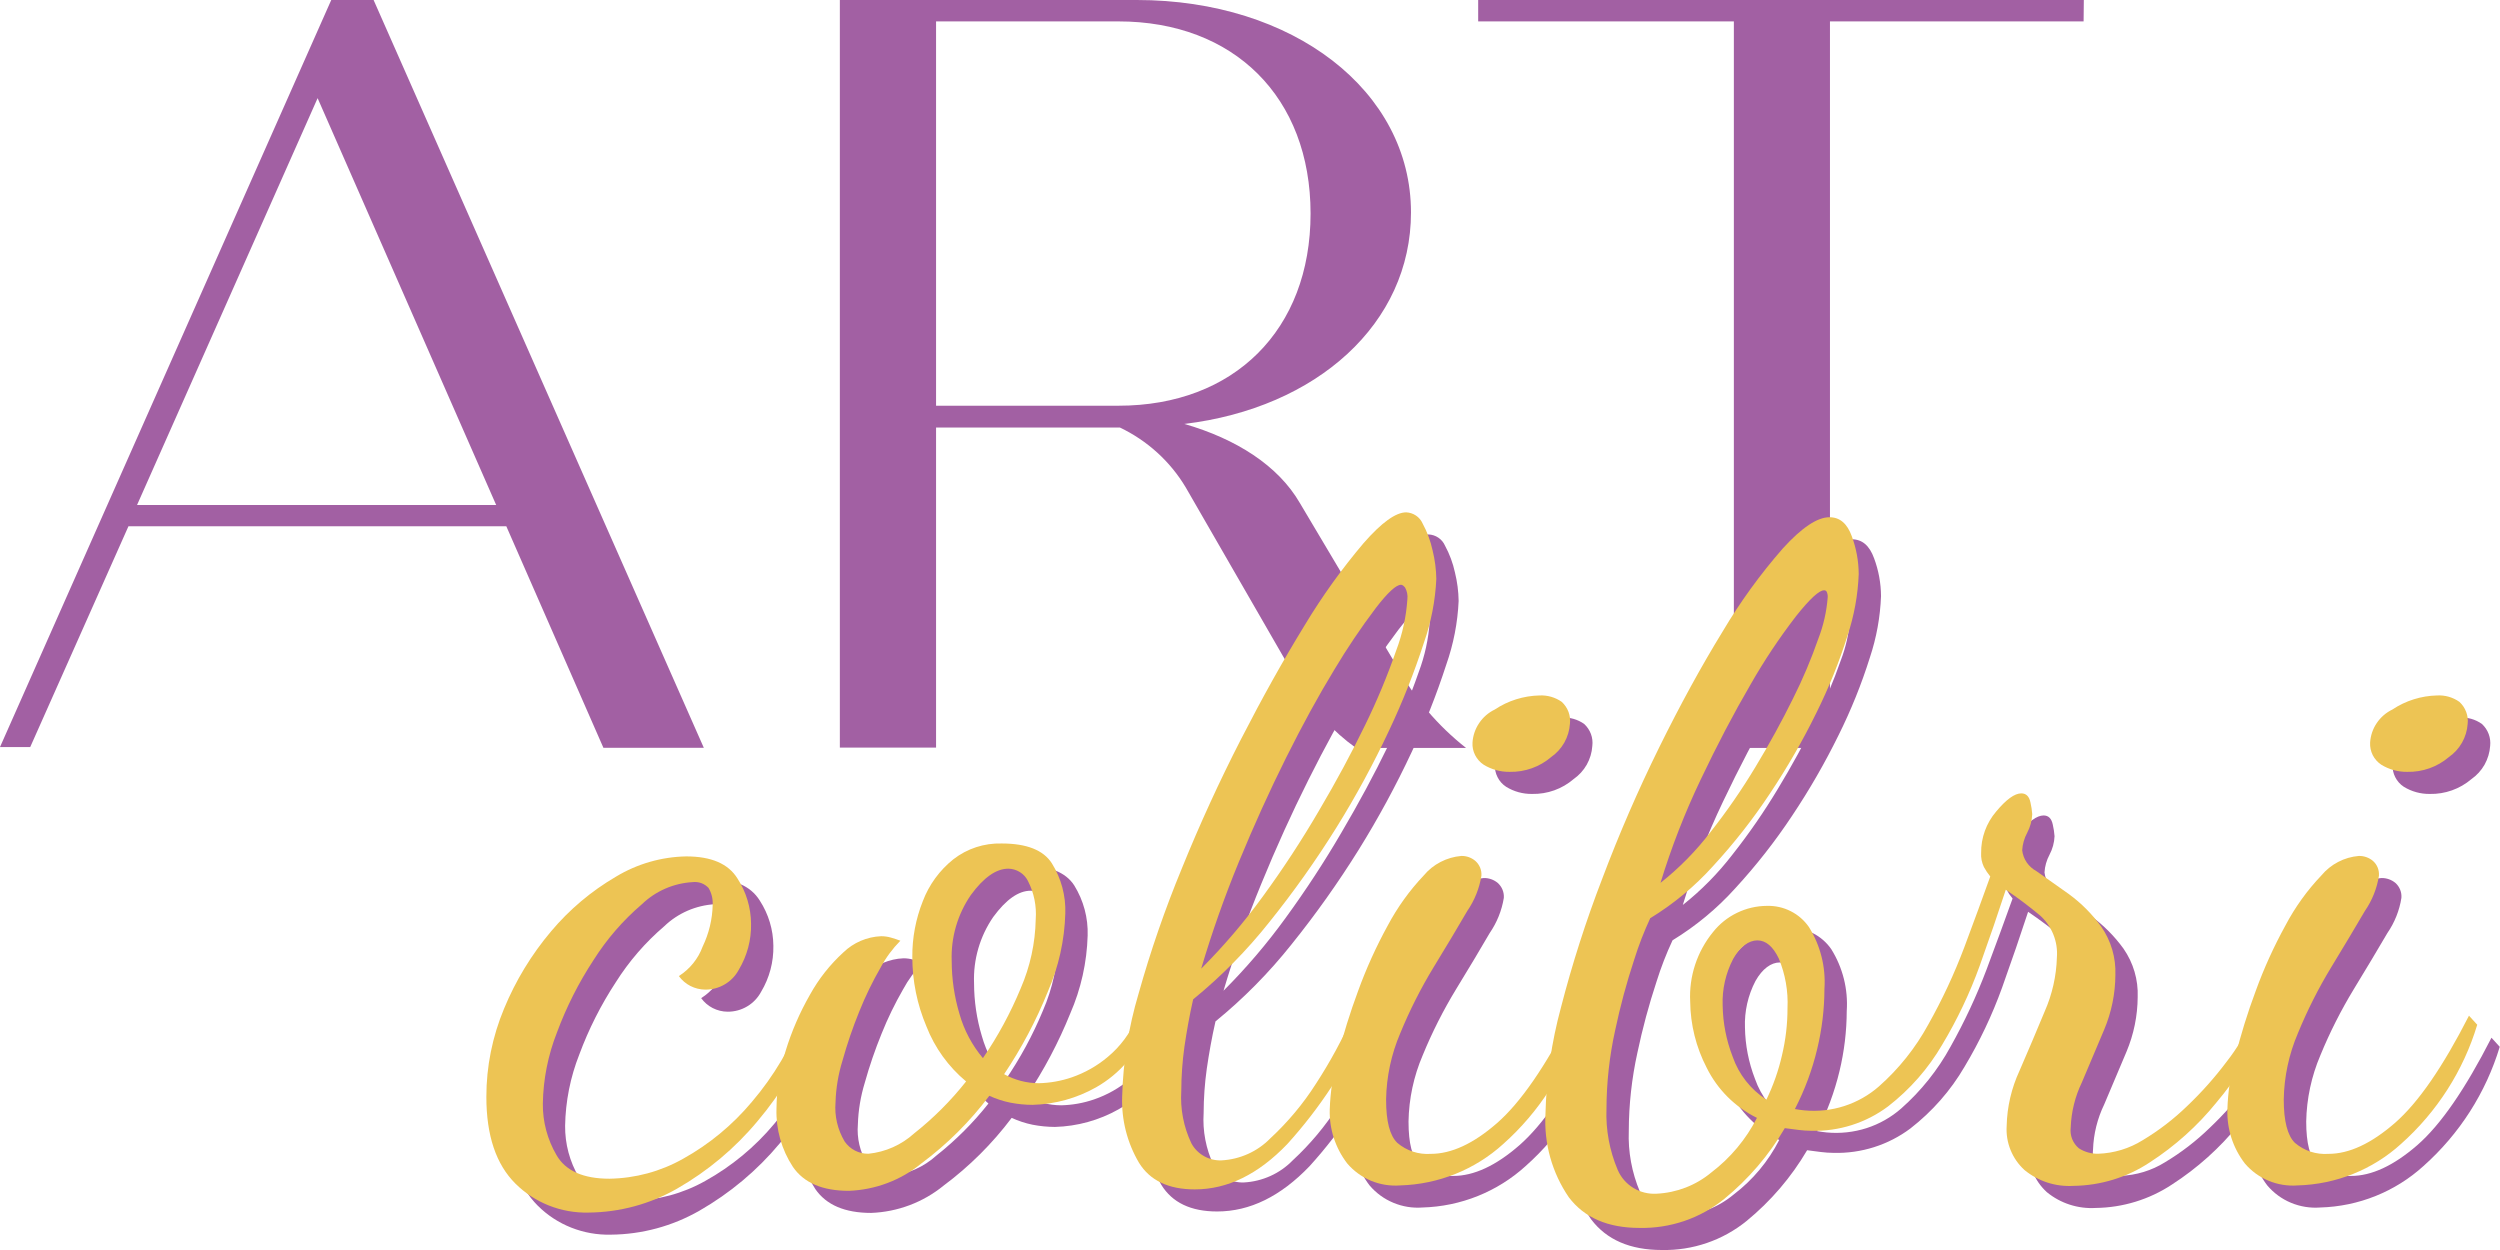 <svg width="66" height="33" viewBox="0 0 66 33" fill="none" xmlns="http://www.w3.org/2000/svg">
<g clip-path="url(#clip0_830_307)">
<path d="M16.127 32.595C15.77 32.604 15.415 32.541 15.083 32.41C14.751 32.279 14.45 32.082 14.198 31.831C13.685 31.322 13.429 30.561 13.429 29.541C13.428 28.741 13.588 27.949 13.897 27.21C14.201 26.471 14.62 25.783 15.137 25.17C15.62 24.596 16.199 24.108 16.849 23.728C17.409 23.389 18.049 23.204 18.705 23.192C19.365 23.192 19.816 23.384 20.058 23.775C20.289 24.131 20.414 24.546 20.417 24.969C20.425 25.396 20.313 25.817 20.093 26.184C20.008 26.343 19.881 26.477 19.725 26.569C19.569 26.662 19.391 26.71 19.209 26.709C19.072 26.708 18.938 26.675 18.816 26.613C18.695 26.551 18.59 26.461 18.511 26.351C18.8 26.167 19.021 25.895 19.138 25.575C19.305 25.229 19.396 24.852 19.404 24.468C19.412 24.313 19.374 24.159 19.294 24.025C19.242 23.968 19.176 23.924 19.103 23.897C19.03 23.87 18.951 23.861 18.873 23.871C18.371 23.9 17.896 24.107 17.536 24.453C17.037 24.88 16.606 25.378 16.257 25.931C15.865 26.529 15.542 27.168 15.294 27.837C15.057 28.438 14.93 29.076 14.919 29.722C14.915 30.198 15.04 30.667 15.282 31.08C15.521 31.494 15.989 31.7 16.678 31.7C17.36 31.69 18.028 31.51 18.62 31.176C19.314 30.79 19.931 30.28 20.438 29.672C21.018 28.992 21.475 28.219 21.79 27.385L22.102 27.624C21.745 28.555 21.232 29.421 20.585 30.185C19.991 30.898 19.272 31.5 18.464 31.963C17.753 32.37 16.948 32.588 16.127 32.595Z" fill="#A260A3"/>
<path d="M22.998 32.021C22.305 32.021 21.814 31.811 21.525 31.392C21.224 30.935 21.072 30.398 21.089 29.853C21.094 29.335 21.175 28.821 21.331 28.326C21.488 27.812 21.702 27.316 21.97 26.849C22.201 26.429 22.499 26.05 22.854 25.727C23.122 25.467 23.478 25.314 23.853 25.299C23.938 25.299 24.024 25.311 24.106 25.334C24.195 25.36 24.28 25.386 24.36 25.418C24.154 25.626 23.979 25.863 23.841 26.12C23.625 26.495 23.436 26.884 23.275 27.286C23.102 27.71 22.953 28.144 22.83 28.585C22.721 28.942 22.659 29.311 22.648 29.684C22.618 30.045 22.702 30.407 22.889 30.718C22.959 30.82 23.052 30.902 23.162 30.958C23.271 31.015 23.393 31.044 23.517 31.042C23.966 30.996 24.389 30.808 24.722 30.506C25.232 30.102 25.693 29.642 26.095 29.133C25.627 28.743 25.266 28.241 25.046 27.676C24.802 27.098 24.676 26.478 24.675 25.852C24.671 25.347 24.765 24.845 24.952 24.375C25.116 23.941 25.394 23.558 25.759 23.267C26.122 22.985 26.573 22.838 27.035 22.851C27.695 22.851 28.136 23.026 28.36 23.375C28.606 23.773 28.729 24.233 28.714 24.698C28.694 25.408 28.538 26.107 28.254 26.758C27.945 27.523 27.558 28.254 27.099 28.941C27.379 29.097 27.695 29.179 28.016 29.18C28.311 29.173 28.603 29.121 28.882 29.025C29.23 28.906 29.553 28.723 29.833 28.486C30.166 28.21 30.426 27.86 30.594 27.463L30.888 27.7C30.635 28.369 30.154 28.931 29.527 29.288C29.015 29.576 28.439 29.735 27.851 29.751C27.653 29.75 27.456 29.731 27.261 29.693C27.07 29.654 26.885 29.593 26.708 29.512C26.198 30.19 25.593 30.793 24.91 31.301C24.37 31.742 23.698 31.995 22.998 32.021ZM26.534 28.524C26.931 27.944 27.267 27.325 27.535 26.677C27.786 26.1 27.921 25.48 27.933 24.853C27.959 24.502 27.887 24.152 27.727 23.839C27.679 23.743 27.606 23.663 27.515 23.606C27.424 23.549 27.319 23.517 27.211 23.515C26.887 23.515 26.56 23.748 26.221 24.209C25.868 24.723 25.691 25.336 25.715 25.957C25.716 26.43 25.785 26.9 25.921 27.353C26.042 27.78 26.253 28.177 26.54 28.518L26.534 28.524Z" fill="#A260A3"/>
<path d="M32.133 31.983C31.439 31.983 30.948 31.749 30.66 31.281C30.348 30.751 30.193 30.145 30.215 29.532C30.239 28.612 30.385 27.699 30.648 26.817C30.964 25.69 31.347 24.583 31.794 23.501C32.267 22.335 32.786 21.203 33.35 20.103C33.913 19.004 34.475 17.998 35.035 17.087C35.494 16.324 36.014 15.599 36.59 14.919C37.065 14.377 37.439 14.109 37.713 14.109C37.805 14.113 37.895 14.142 37.972 14.194C38.048 14.245 38.109 14.317 38.146 14.401C38.268 14.625 38.357 14.865 38.411 15.114C38.472 15.361 38.504 15.613 38.508 15.866C38.482 16.439 38.372 17.006 38.181 17.548C37.925 18.337 37.62 19.11 37.265 19.861C36.851 20.745 36.385 21.605 35.869 22.434C35.33 23.299 34.74 24.131 34.101 24.926C33.506 25.675 32.832 26.359 32.089 26.965C31.991 27.394 31.918 27.81 31.859 28.215C31.805 28.602 31.777 28.991 31.776 29.381C31.746 29.857 31.837 30.333 32.041 30.765C32.118 30.907 32.233 31.024 32.374 31.104C32.514 31.184 32.675 31.223 32.837 31.217C33.326 31.191 33.788 30.983 34.127 30.634C34.59 30.206 34.995 29.721 35.332 29.192C35.706 28.618 36.032 28.016 36.308 27.391L36.67 27.583C36.144 28.753 35.436 29.835 34.572 30.788C33.808 31.585 32.995 31.983 32.133 31.983ZM32.301 26.155C32.897 25.559 33.445 24.917 33.939 24.235C34.468 23.509 34.96 22.758 35.412 21.983C35.871 21.204 36.278 20.447 36.632 19.718C36.944 19.08 37.218 18.423 37.451 17.752C37.615 17.318 37.714 16.864 37.745 16.402C37.758 16.296 37.736 16.188 37.683 16.093C37.645 16.047 37.61 16.021 37.577 16.021C37.448 16.021 37.227 16.225 36.914 16.63C36.519 17.154 36.152 17.699 35.816 18.262C35.401 18.945 34.976 19.722 34.54 20.593C34.104 21.463 33.689 22.377 33.297 23.335C32.917 24.258 32.584 25.199 32.301 26.155Z" fill="#A260A3"/>
<path d="M37.553 31.878C37.291 31.898 37.027 31.855 36.784 31.753C36.541 31.652 36.326 31.495 36.157 31.295C35.845 30.888 35.682 30.387 35.697 29.876C35.713 29.409 35.782 28.944 35.903 28.492C36.052 27.9 36.233 27.317 36.446 26.744C36.662 26.149 36.924 25.571 37.229 25.016C37.485 24.535 37.805 24.09 38.181 23.693C38.303 23.547 38.453 23.426 38.623 23.338C38.793 23.25 38.98 23.196 39.171 23.18C39.307 23.177 39.439 23.224 39.542 23.311C39.597 23.361 39.64 23.422 39.667 23.49C39.695 23.558 39.706 23.631 39.701 23.705C39.647 24.038 39.519 24.355 39.327 24.634C39.077 25.062 38.785 25.555 38.443 26.111C38.102 26.671 37.807 27.255 37.559 27.86C37.322 28.413 37.195 29.007 37.185 29.608C37.185 30.191 37.282 30.561 37.48 30.753C37.6 30.857 37.741 30.936 37.892 30.986C38.044 31.036 38.204 31.056 38.364 31.045C38.91 31.045 39.492 30.775 40.111 30.235C40.729 29.695 41.384 28.749 42.076 27.397L42.291 27.636C41.925 28.848 41.229 29.936 40.279 30.782C39.533 31.461 38.566 31.85 37.553 31.878ZM40.446 20.96C40.204 20.963 39.966 20.898 39.76 20.77C39.664 20.707 39.586 20.62 39.535 20.517C39.483 20.415 39.459 20.302 39.465 20.188C39.477 20.003 39.538 19.826 39.641 19.672C39.745 19.519 39.887 19.395 40.055 19.313C40.403 19.081 40.812 18.952 41.233 18.943C41.443 18.932 41.651 18.992 41.822 19.112C41.902 19.186 41.963 19.277 42.001 19.378C42.038 19.479 42.051 19.588 42.037 19.695C42.026 19.868 41.975 20.036 41.89 20.188C41.804 20.339 41.685 20.469 41.542 20.569C41.239 20.829 40.85 20.968 40.449 20.96H40.446Z" fill="#A260A3"/>
<path d="M43.872 33C43.036 33 42.413 32.73 42.005 32.19C41.564 31.544 41.347 30.774 41.389 29.996C41.411 29.045 41.549 28.1 41.798 27.181C42.095 26.03 42.458 24.896 42.885 23.786C43.333 22.599 43.835 21.442 44.391 20.316C44.947 19.189 45.506 18.168 46.067 17.253C46.528 16.475 47.061 15.741 47.658 15.059C48.157 14.511 48.567 14.237 48.887 14.237C49.161 14.237 49.355 14.403 49.476 14.739C49.595 15.059 49.657 15.397 49.659 15.738C49.638 16.29 49.539 16.837 49.364 17.361C49.144 18.061 48.869 18.743 48.542 19.401C48.18 20.138 47.77 20.85 47.313 21.534C46.864 22.212 46.36 22.854 45.808 23.454C45.327 23.987 44.77 24.448 44.155 24.824C43.991 25.176 43.85 25.539 43.734 25.91C43.53 26.528 43.361 27.157 43.227 27.793C43.078 28.471 43.002 29.162 43 29.856C42.979 30.407 43.08 30.956 43.295 31.464C43.379 31.662 43.522 31.829 43.706 31.942C43.89 32.055 44.104 32.109 44.32 32.097C44.851 32.072 45.36 31.876 45.767 31.537C46.273 31.152 46.685 30.659 46.972 30.095C46.395 29.81 45.929 29.345 45.646 28.772C45.365 28.231 45.216 27.632 45.21 27.024C45.176 26.359 45.391 25.705 45.814 25.188C45.983 24.974 46.199 24.801 46.446 24.682C46.692 24.562 46.962 24.499 47.237 24.497C47.454 24.491 47.669 24.54 47.863 24.637C48.056 24.735 48.222 24.879 48.345 25.057C48.65 25.546 48.793 26.118 48.754 26.691C48.752 27.225 48.688 27.757 48.563 28.277C48.431 28.826 48.234 29.359 47.974 29.862C48.053 29.876 48.138 29.888 48.227 29.897C48.581 29.93 48.938 29.891 49.276 29.783C49.614 29.674 49.926 29.497 50.192 29.264C50.718 28.799 51.159 28.247 51.494 27.633C51.862 26.977 52.181 26.295 52.446 25.593C52.711 24.888 52.938 24.261 53.132 23.722C53.068 23.644 53.012 23.56 52.964 23.472C52.909 23.356 52.883 23.229 52.891 23.102C52.886 22.701 53.027 22.312 53.288 22.006C53.553 21.688 53.775 21.528 53.951 21.528C54.081 21.528 54.16 21.61 54.193 21.767C54.217 21.869 54.232 21.972 54.24 22.076C54.233 22.247 54.187 22.414 54.107 22.565C54.03 22.709 53.984 22.869 53.975 23.032C53.988 23.146 54.029 23.255 54.094 23.351C54.159 23.446 54.247 23.524 54.349 23.579L55.206 24.186C55.535 24.426 55.823 24.716 56.061 25.045C56.321 25.42 56.452 25.867 56.435 26.321C56.432 26.817 56.332 27.306 56.14 27.764C55.937 28.247 55.737 28.714 55.551 29.157C55.371 29.529 55.27 29.935 55.256 30.348C55.243 30.451 55.255 30.555 55.293 30.651C55.331 30.747 55.392 30.832 55.471 30.899C55.623 30.995 55.799 31.045 55.978 31.042C56.396 31.028 56.803 30.904 57.157 30.683C57.584 30.427 57.979 30.123 58.335 29.777C58.713 29.418 59.06 29.028 59.372 28.612C59.644 28.264 59.871 27.884 60.047 27.481L60.362 27.717C60.032 28.424 59.61 29.085 59.107 29.684C58.607 30.303 58.01 30.839 57.339 31.272C56.743 31.666 56.044 31.881 55.327 31.89C54.859 31.918 54.398 31.769 54.037 31.473C53.875 31.326 53.749 31.145 53.667 30.943C53.586 30.741 53.551 30.524 53.565 30.308C53.576 29.804 53.692 29.308 53.904 28.851C54.128 28.336 54.349 27.815 54.567 27.289C54.767 26.837 54.877 26.351 54.891 25.858C54.907 25.652 54.875 25.445 54.798 25.254C54.721 25.062 54.601 24.89 54.446 24.751C54.156 24.51 53.855 24.283 53.542 24.072C53.345 24.674 53.117 25.341 52.855 26.074C52.593 26.799 52.262 27.497 51.865 28.16C51.498 28.79 51.012 29.343 50.434 29.792C49.852 30.228 49.137 30.455 48.407 30.436C48.294 30.435 48.182 30.427 48.071 30.413L47.708 30.366C47.29 31.078 46.748 31.712 46.106 32.237C45.477 32.746 44.685 33.017 43.872 33ZM44.426 23.891C44.918 23.502 45.359 23.053 45.74 22.557C46.175 22.006 46.573 21.429 46.934 20.829C47.305 20.217 47.632 19.616 47.923 19.028C48.183 18.511 48.408 17.977 48.598 17.431C48.73 17.087 48.811 16.726 48.84 16.359C48.845 16.306 48.836 16.252 48.813 16.204C48.806 16.192 48.796 16.182 48.783 16.175C48.771 16.168 48.757 16.165 48.742 16.166C48.613 16.166 48.368 16.394 48.006 16.848C47.563 17.423 47.16 18.028 46.801 18.658C46.359 19.415 45.921 20.251 45.487 21.164C45.066 22.046 44.711 22.957 44.426 23.891ZM47.222 29.614C47.402 29.242 47.539 28.851 47.632 28.448C47.73 28.039 47.779 27.619 47.779 27.198C47.799 26.75 47.721 26.303 47.549 25.887C47.396 25.57 47.208 25.409 46.984 25.409C46.76 25.409 46.527 25.573 46.344 25.899C46.147 26.277 46.051 26.7 46.067 27.126C46.074 27.59 46.164 28.05 46.332 28.483C46.494 28.948 46.807 29.346 47.222 29.614Z" fill="#A260A3"/>
<path d="M61.252 31.878C60.99 31.898 60.726 31.855 60.483 31.754C60.24 31.653 60.025 31.495 59.856 31.295C59.544 30.888 59.382 30.387 59.396 29.876C59.41 29.409 59.48 28.944 59.603 28.492C59.75 27.9 59.931 27.316 60.145 26.744C60.361 26.149 60.623 25.571 60.928 25.016C61.183 24.534 61.503 24.089 61.88 23.693C62.001 23.546 62.151 23.425 62.321 23.337C62.49 23.249 62.676 23.196 62.867 23.18C63.004 23.177 63.137 23.224 63.241 23.311C63.296 23.361 63.338 23.422 63.365 23.49C63.392 23.558 63.403 23.632 63.397 23.705C63.345 24.038 63.218 24.355 63.026 24.634C62.775 25.064 62.48 25.556 62.142 26.111C61.802 26.671 61.506 27.255 61.258 27.86C61.022 28.414 60.895 29.007 60.884 29.608C60.884 30.179 60.982 30.561 61.179 30.753C61.3 30.857 61.44 30.936 61.591 30.986C61.743 31.036 61.903 31.056 62.063 31.045C62.611 31.045 63.191 30.774 63.813 30.235C64.434 29.696 65.085 28.749 65.775 27.396L65.993 27.636C65.627 28.848 64.931 29.936 63.981 30.782C63.234 31.461 62.266 31.85 61.252 31.878ZM64.146 20.96C63.903 20.963 63.665 20.897 63.459 20.77C63.363 20.707 63.286 20.62 63.234 20.517C63.182 20.415 63.158 20.302 63.165 20.188C63.176 20.003 63.236 19.825 63.34 19.672C63.443 19.518 63.586 19.395 63.754 19.313C64.103 19.081 64.512 18.952 64.932 18.943C65.142 18.931 65.351 18.991 65.522 19.112C65.602 19.186 65.663 19.276 65.701 19.378C65.739 19.479 65.752 19.588 65.74 19.695C65.728 19.868 65.677 20.036 65.592 20.188C65.506 20.339 65.388 20.469 65.245 20.569C64.94 20.829 64.548 20.969 64.146 20.96Z" fill="#A260A3"/>
<path d="M13.367 13.894H3.391L0.798 19.722H0L8.75 -0.011H9.858L18.581 19.742H15.93L13.367 13.894ZM13.099 13.332L8.385 2.591L3.618 13.332H13.099Z" fill="#A260A3"/>
<path d="M38.703 19.745H35.798C35.191 19.314 34.687 18.756 34.325 18.11L31.302 12.865C30.893 12.181 30.288 11.631 29.564 11.286H24.712V19.736H22.172V0H30.012C34.136 0 37.25 2.395 37.25 5.609C37.25 8.541 34.77 10.77 31.267 11.192C32.634 11.586 33.744 12.291 34.316 13.279L36.879 17.591C37.334 18.424 37.954 19.156 38.703 19.745ZM24.712 10.711H29.526C32.578 10.711 34.599 8.71 34.599 5.638C34.599 2.567 32.578 0.565 29.526 0.565H24.712V10.711Z" fill="#A260A3"/>
<path d="M55.007 0.565H48.311V19.745H45.774V0.565H39.024V0H55.013L55.007 0.565Z" fill="#A260A3"/>
<path d="M15.539 32.012C15.181 32.021 14.826 31.958 14.494 31.827C14.162 31.696 13.861 31.499 13.609 31.249C13.096 30.739 12.84 29.978 12.84 28.958C12.839 28.158 12.999 27.366 13.308 26.627C13.613 25.888 14.031 25.2 14.549 24.587C15.031 24.013 15.61 23.525 16.26 23.145C16.82 22.806 17.461 22.621 18.116 22.609C18.776 22.609 19.227 22.801 19.469 23.192C19.7 23.548 19.825 23.963 19.828 24.386C19.837 24.813 19.724 25.234 19.504 25.602C19.419 25.761 19.292 25.894 19.136 25.986C18.98 26.079 18.802 26.127 18.62 26.126C18.483 26.125 18.349 26.092 18.227 26.03C18.106 25.968 18.001 25.878 17.922 25.768C18.211 25.584 18.432 25.312 18.549 24.992C18.716 24.646 18.807 24.269 18.815 23.885C18.823 23.73 18.785 23.576 18.706 23.442C18.653 23.385 18.587 23.341 18.514 23.314C18.441 23.288 18.362 23.279 18.284 23.288C17.782 23.317 17.308 23.524 16.947 23.871C16.448 24.297 16.017 24.795 15.668 25.348C15.276 25.946 14.953 26.585 14.705 27.254C14.468 27.855 14.341 28.494 14.331 29.139C14.326 29.616 14.452 30.084 14.693 30.497C14.932 30.911 15.4 31.118 16.09 31.118C16.771 31.107 17.439 30.927 18.031 30.593C18.726 30.207 19.342 29.697 19.849 29.09C20.429 28.41 20.887 27.636 21.201 26.802L21.513 27.041C21.156 27.973 20.643 28.838 19.996 29.602C19.402 30.315 18.684 30.917 17.875 31.38C17.165 31.787 16.36 32.005 15.539 32.012Z" fill="#EDC454"/>
<path d="M22.409 31.438C21.715 31.438 21.224 31.228 20.935 30.809C20.634 30.352 20.482 29.815 20.499 29.27C20.504 28.752 20.586 28.238 20.741 27.743C20.898 27.229 21.113 26.733 21.38 26.266C21.611 25.847 21.909 25.468 22.264 25.144C22.532 24.884 22.888 24.731 23.263 24.716C23.349 24.716 23.434 24.728 23.516 24.751C23.605 24.777 23.69 24.803 23.77 24.835C23.564 25.044 23.389 25.28 23.251 25.538C23.035 25.912 22.846 26.302 22.685 26.703C22.512 27.128 22.364 27.561 22.241 28.003C22.131 28.359 22.069 28.729 22.058 29.101C22.028 29.462 22.113 29.824 22.299 30.136C22.369 30.237 22.462 30.319 22.572 30.376C22.681 30.432 22.803 30.461 22.927 30.459C23.377 30.413 23.799 30.225 24.132 29.923C24.642 29.52 25.103 29.059 25.505 28.55C25.037 28.16 24.676 27.659 24.456 27.093C24.212 26.516 24.086 25.896 24.085 25.269C24.081 24.764 24.175 24.262 24.362 23.792C24.526 23.358 24.805 22.976 25.169 22.685C25.532 22.403 25.983 22.255 26.445 22.268C27.105 22.268 27.547 22.443 27.77 22.793C28.017 23.19 28.14 23.65 28.124 24.116C28.104 24.825 27.948 25.524 27.664 26.176C27.356 26.94 26.969 27.671 26.509 28.358C26.789 28.514 27.105 28.597 27.426 28.597C27.721 28.59 28.013 28.538 28.292 28.443C28.64 28.323 28.963 28.141 29.244 27.904C29.576 27.628 29.837 27.277 30.004 26.881L30.298 27.117C30.045 27.787 29.564 28.348 28.937 28.705C28.425 28.994 27.85 29.153 27.261 29.168C27.063 29.168 26.866 29.148 26.672 29.11C26.481 29.071 26.295 29.01 26.118 28.929C25.608 29.608 25.003 30.21 24.32 30.718C23.78 31.159 23.108 31.412 22.409 31.438ZM25.944 27.942C26.342 27.362 26.677 26.743 26.946 26.094C27.196 25.517 27.331 24.898 27.343 24.27C27.369 23.92 27.298 23.569 27.137 23.256C27.089 23.16 27.016 23.08 26.925 23.023C26.834 22.966 26.729 22.935 26.622 22.933C26.297 22.933 25.97 23.166 25.632 23.626C25.278 24.14 25.101 24.753 25.125 25.374C25.126 25.847 25.195 26.317 25.331 26.77C25.452 27.197 25.663 27.595 25.95 27.936L25.944 27.942Z" fill="#EDC454"/>
<path d="M31.543 31.4C30.85 31.4 30.359 31.166 30.07 30.698C29.758 30.169 29.603 29.562 29.625 28.95C29.649 28.03 29.795 27.117 30.058 26.234C30.374 25.107 30.757 24 31.204 22.918C31.677 21.752 32.196 20.62 32.76 19.52C33.324 18.421 33.885 17.416 34.445 16.504C34.904 15.742 35.424 15.017 36.001 14.336C36.475 13.794 36.849 13.526 37.123 13.526C37.215 13.53 37.305 13.559 37.382 13.611C37.458 13.662 37.519 13.734 37.556 13.818C37.678 14.042 37.767 14.283 37.821 14.532C37.882 14.778 37.914 15.03 37.919 15.284C37.892 15.857 37.782 16.423 37.592 16.965C37.336 17.754 37.03 18.527 36.675 19.278C36.261 20.163 35.795 21.022 35.279 21.851C34.74 22.716 34.15 23.548 33.511 24.343C32.917 25.093 32.242 25.776 31.499 26.383C31.402 26.811 31.328 27.228 31.269 27.633C31.215 28.019 31.187 28.408 31.186 28.798C31.156 29.274 31.247 29.75 31.452 30.182C31.528 30.324 31.643 30.441 31.784 30.521C31.924 30.601 32.085 30.64 32.247 30.634C32.736 30.608 33.198 30.4 33.538 30.051C34 29.623 34.405 29.139 34.742 28.609C35.116 28.035 35.442 27.433 35.718 26.808L36.08 27C35.554 28.171 34.847 29.252 33.982 30.206C33.218 31.002 32.405 31.4 31.543 31.4ZM31.711 25.573C32.307 24.976 32.855 24.334 33.349 23.652C33.878 22.927 34.37 22.175 34.822 21.4C35.282 20.622 35.688 19.864 36.042 19.136C36.355 18.497 36.628 17.84 36.861 17.169C37.025 16.736 37.124 16.281 37.155 15.82C37.168 15.713 37.146 15.605 37.094 15.511C37.055 15.464 37.02 15.438 36.987 15.438C36.858 15.438 36.637 15.642 36.325 16.047C35.929 16.571 35.562 17.116 35.226 17.679C34.809 18.363 34.384 19.14 33.95 20.01C33.516 20.88 33.102 21.794 32.707 22.752C32.327 23.675 31.995 24.616 31.711 25.573Z" fill="#EDC454"/>
<path d="M36.962 31.295C36.699 31.315 36.435 31.272 36.192 31.171C35.949 31.069 35.734 30.912 35.565 30.713C35.253 30.305 35.091 29.805 35.105 29.294C35.121 28.826 35.19 28.361 35.312 27.909C35.46 27.317 35.641 26.734 35.854 26.161C36.07 25.566 36.332 24.988 36.637 24.433C36.893 23.952 37.213 23.507 37.589 23.11C37.711 22.964 37.861 22.843 38.032 22.755C38.202 22.667 38.388 22.613 38.579 22.597C38.715 22.594 38.847 22.641 38.95 22.729C39.005 22.778 39.048 22.839 39.076 22.907C39.103 22.975 39.115 23.049 39.109 23.122C39.055 23.455 38.927 23.773 38.735 24.051C38.485 24.48 38.193 24.972 37.851 25.529C37.511 26.088 37.215 26.672 36.967 27.277C36.73 27.831 36.603 28.424 36.593 29.025C36.593 29.608 36.69 29.978 36.888 30.171C37.009 30.274 37.149 30.353 37.3 30.403C37.452 30.453 37.612 30.473 37.772 30.462C38.318 30.462 38.9 30.192 39.519 29.652C40.138 29.112 40.792 28.166 41.484 26.814L41.699 27.053C41.333 28.265 40.637 29.354 39.687 30.2C38.942 30.878 37.974 31.267 36.962 31.295ZM39.855 20.377C39.612 20.38 39.374 20.315 39.168 20.188C39.072 20.124 38.995 20.037 38.943 19.935C38.891 19.832 38.867 19.719 38.874 19.605C38.885 19.421 38.946 19.243 39.05 19.089C39.153 18.936 39.295 18.812 39.463 18.731C39.812 18.498 40.221 18.37 40.641 18.36C40.851 18.349 41.059 18.409 41.23 18.529C41.31 18.603 41.371 18.694 41.409 18.795C41.446 18.897 41.459 19.005 41.446 19.112C41.434 19.285 41.383 19.453 41.298 19.605C41.212 19.756 41.094 19.886 40.951 19.986C40.648 20.246 40.258 20.385 39.858 20.377H39.855Z" fill="#EDC454"/>
<path d="M43.283 32.417C42.447 32.417 41.824 32.147 41.416 31.607C40.975 30.961 40.759 30.191 40.8 29.413C40.823 28.462 40.96 27.517 41.209 26.598C41.506 25.447 41.869 24.314 42.297 23.203C42.744 22.017 43.246 20.86 43.802 19.733C44.358 18.606 44.917 17.585 45.478 16.671C45.94 15.892 46.472 15.158 47.069 14.476C47.568 13.928 47.978 13.655 48.298 13.655C48.572 13.655 48.766 13.821 48.887 14.156C49.006 14.476 49.068 14.814 49.07 15.155C49.049 15.707 48.95 16.254 48.775 16.778C48.555 17.478 48.28 18.16 47.953 18.818C47.592 19.555 47.181 20.267 46.725 20.951C46.275 21.63 45.772 22.272 45.219 22.871C44.738 23.404 44.181 23.865 43.566 24.241C43.402 24.594 43.261 24.957 43.145 25.328C42.941 25.945 42.772 26.574 42.638 27.21C42.489 27.888 42.413 28.579 42.411 29.273C42.39 29.824 42.491 30.373 42.706 30.882C42.79 31.079 42.933 31.246 43.117 31.359C43.301 31.472 43.515 31.526 43.731 31.514C44.263 31.489 44.771 31.293 45.178 30.954C45.684 30.569 46.096 30.076 46.383 29.512C45.806 29.227 45.34 28.762 45.057 28.189C44.776 27.648 44.627 27.049 44.621 26.441C44.587 25.776 44.802 25.123 45.225 24.605C45.394 24.392 45.61 24.218 45.857 24.099C46.103 23.979 46.374 23.916 46.648 23.915C46.865 23.909 47.081 23.957 47.274 24.055C47.468 24.152 47.633 24.297 47.756 24.474C48.061 24.963 48.204 25.535 48.165 26.109C48.164 26.643 48.099 27.174 47.974 27.694C47.843 28.244 47.645 28.776 47.385 29.279C47.464 29.294 47.55 29.305 47.638 29.314C47.992 29.347 48.349 29.309 48.687 29.2C49.025 29.091 49.337 28.915 49.603 28.682C50.13 28.217 50.57 27.664 50.905 27.05C51.274 26.394 51.592 25.713 51.857 25.01C52.122 24.305 52.349 23.678 52.543 23.139C52.479 23.061 52.423 22.977 52.375 22.889C52.32 22.773 52.294 22.646 52.302 22.519C52.297 22.118 52.438 21.729 52.7 21.423C52.965 21.105 53.186 20.945 53.362 20.945C53.492 20.945 53.572 21.027 53.604 21.184C53.628 21.286 53.643 21.389 53.651 21.493C53.644 21.664 53.599 21.831 53.519 21.983C53.441 22.127 53.395 22.286 53.386 22.449C53.399 22.563 53.44 22.672 53.505 22.768C53.571 22.863 53.658 22.942 53.76 22.997L54.617 23.603C54.946 23.843 55.234 24.134 55.472 24.462C55.732 24.837 55.863 25.284 55.846 25.739C55.844 26.234 55.743 26.724 55.551 27.181C55.348 27.665 55.148 28.131 54.962 28.574C54.782 28.947 54.682 29.352 54.667 29.766C54.654 29.868 54.667 29.972 54.704 30.068C54.742 30.164 54.803 30.25 54.883 30.316C55.034 30.412 55.21 30.462 55.389 30.459C55.807 30.445 56.214 30.322 56.568 30.101C56.995 29.845 57.39 29.541 57.746 29.195C58.124 28.835 58.471 28.445 58.783 28.029C59.055 27.682 59.282 27.302 59.458 26.898L59.773 27.134C59.444 27.841 59.022 28.503 58.518 29.101C58.018 29.72 57.421 30.256 56.751 30.689C56.154 31.084 55.455 31.298 54.738 31.307C54.27 31.335 53.809 31.186 53.448 30.89C53.286 30.743 53.16 30.562 53.079 30.36C52.997 30.159 52.962 29.942 52.976 29.725C52.987 29.221 53.103 28.726 53.315 28.268C53.539 27.753 53.76 27.232 53.978 26.706C54.178 26.254 54.288 25.768 54.302 25.275C54.318 25.069 54.286 24.863 54.209 24.671C54.132 24.479 54.012 24.307 53.857 24.168C53.568 23.927 53.266 23.7 52.953 23.489C52.756 24.091 52.528 24.759 52.266 25.491C52.005 26.216 51.673 26.915 51.276 27.577C50.909 28.207 50.423 28.761 49.845 29.209C49.263 29.645 48.548 29.873 47.818 29.853C47.705 29.852 47.593 29.845 47.482 29.83L47.119 29.783C46.702 30.496 46.159 31.129 45.517 31.654C44.888 32.163 44.096 32.434 43.283 32.417ZM43.837 23.308C44.329 22.919 44.771 22.47 45.151 21.974C45.586 21.424 45.984 20.846 46.345 20.246C46.716 19.634 47.043 19.034 47.334 18.445C47.594 17.928 47.819 17.394 48.009 16.848C48.141 16.504 48.222 16.143 48.251 15.776C48.256 15.723 48.247 15.67 48.224 15.621C48.217 15.609 48.207 15.599 48.195 15.592C48.182 15.585 48.168 15.582 48.154 15.584C48.024 15.584 47.779 15.811 47.417 16.265C46.974 16.84 46.571 17.445 46.212 18.075C45.77 18.833 45.332 19.668 44.898 20.581C44.477 21.463 44.122 22.375 43.837 23.308ZM46.633 29.031C46.813 28.659 46.951 28.268 47.043 27.866C47.141 27.456 47.191 27.037 47.19 26.616C47.211 26.167 47.132 25.72 46.96 25.304C46.807 24.987 46.619 24.826 46.395 24.826C46.171 24.826 45.938 24.99 45.755 25.316C45.558 25.695 45.462 26.117 45.478 26.543C45.485 27.007 45.575 27.467 45.744 27.901C45.905 28.365 46.218 28.763 46.633 29.031Z" fill="#EDC454"/>
<path d="M60.659 31.295C60.396 31.315 60.132 31.273 59.889 31.171C59.646 31.07 59.431 30.913 59.262 30.713C58.95 30.305 58.788 29.805 58.803 29.294C58.817 28.826 58.886 28.361 59.009 27.909C59.156 27.317 59.337 26.733 59.551 26.161C59.767 25.566 60.029 24.989 60.335 24.433C60.589 23.951 60.909 23.506 61.286 23.11C61.408 22.964 61.558 22.843 61.727 22.755C61.897 22.666 62.082 22.613 62.273 22.597C62.41 22.594 62.543 22.641 62.647 22.729C62.702 22.778 62.745 22.839 62.772 22.907C62.799 22.976 62.809 23.049 62.804 23.122C62.751 23.455 62.624 23.773 62.432 24.051C62.181 24.481 61.886 24.973 61.548 25.529C61.208 26.088 60.913 26.672 60.665 27.277C60.428 27.831 60.301 28.424 60.291 29.025C60.291 29.597 60.389 29.978 60.585 30.171C60.706 30.274 60.846 30.354 60.998 30.404C61.149 30.453 61.309 30.473 61.469 30.462C62.017 30.462 62.597 30.191 63.219 29.652C63.841 29.113 64.492 28.166 65.181 26.814L65.399 27.053C65.034 28.265 64.337 29.354 63.387 30.2C62.641 30.878 61.672 31.267 60.659 31.295ZM63.552 20.377C63.309 20.38 63.071 20.315 62.865 20.188C62.769 20.124 62.692 20.037 62.64 19.935C62.589 19.832 62.565 19.719 62.571 19.605C62.582 19.421 62.642 19.242 62.746 19.089C62.85 18.935 62.992 18.812 63.16 18.731C63.509 18.498 63.918 18.37 64.338 18.36C64.549 18.348 64.757 18.408 64.928 18.529C65.008 18.603 65.07 18.694 65.107 18.795C65.145 18.896 65.159 19.005 65.146 19.112C65.134 19.285 65.084 19.453 64.998 19.605C64.912 19.756 64.794 19.886 64.651 19.986C64.346 20.247 63.954 20.386 63.552 20.377Z" fill="#EDC454"/>
</g>
<defs>
<clipPath id="clip0_830_307">
<rect width="66" height="33" fill="white"/>
</clipPath>
</defs>
</svg>
